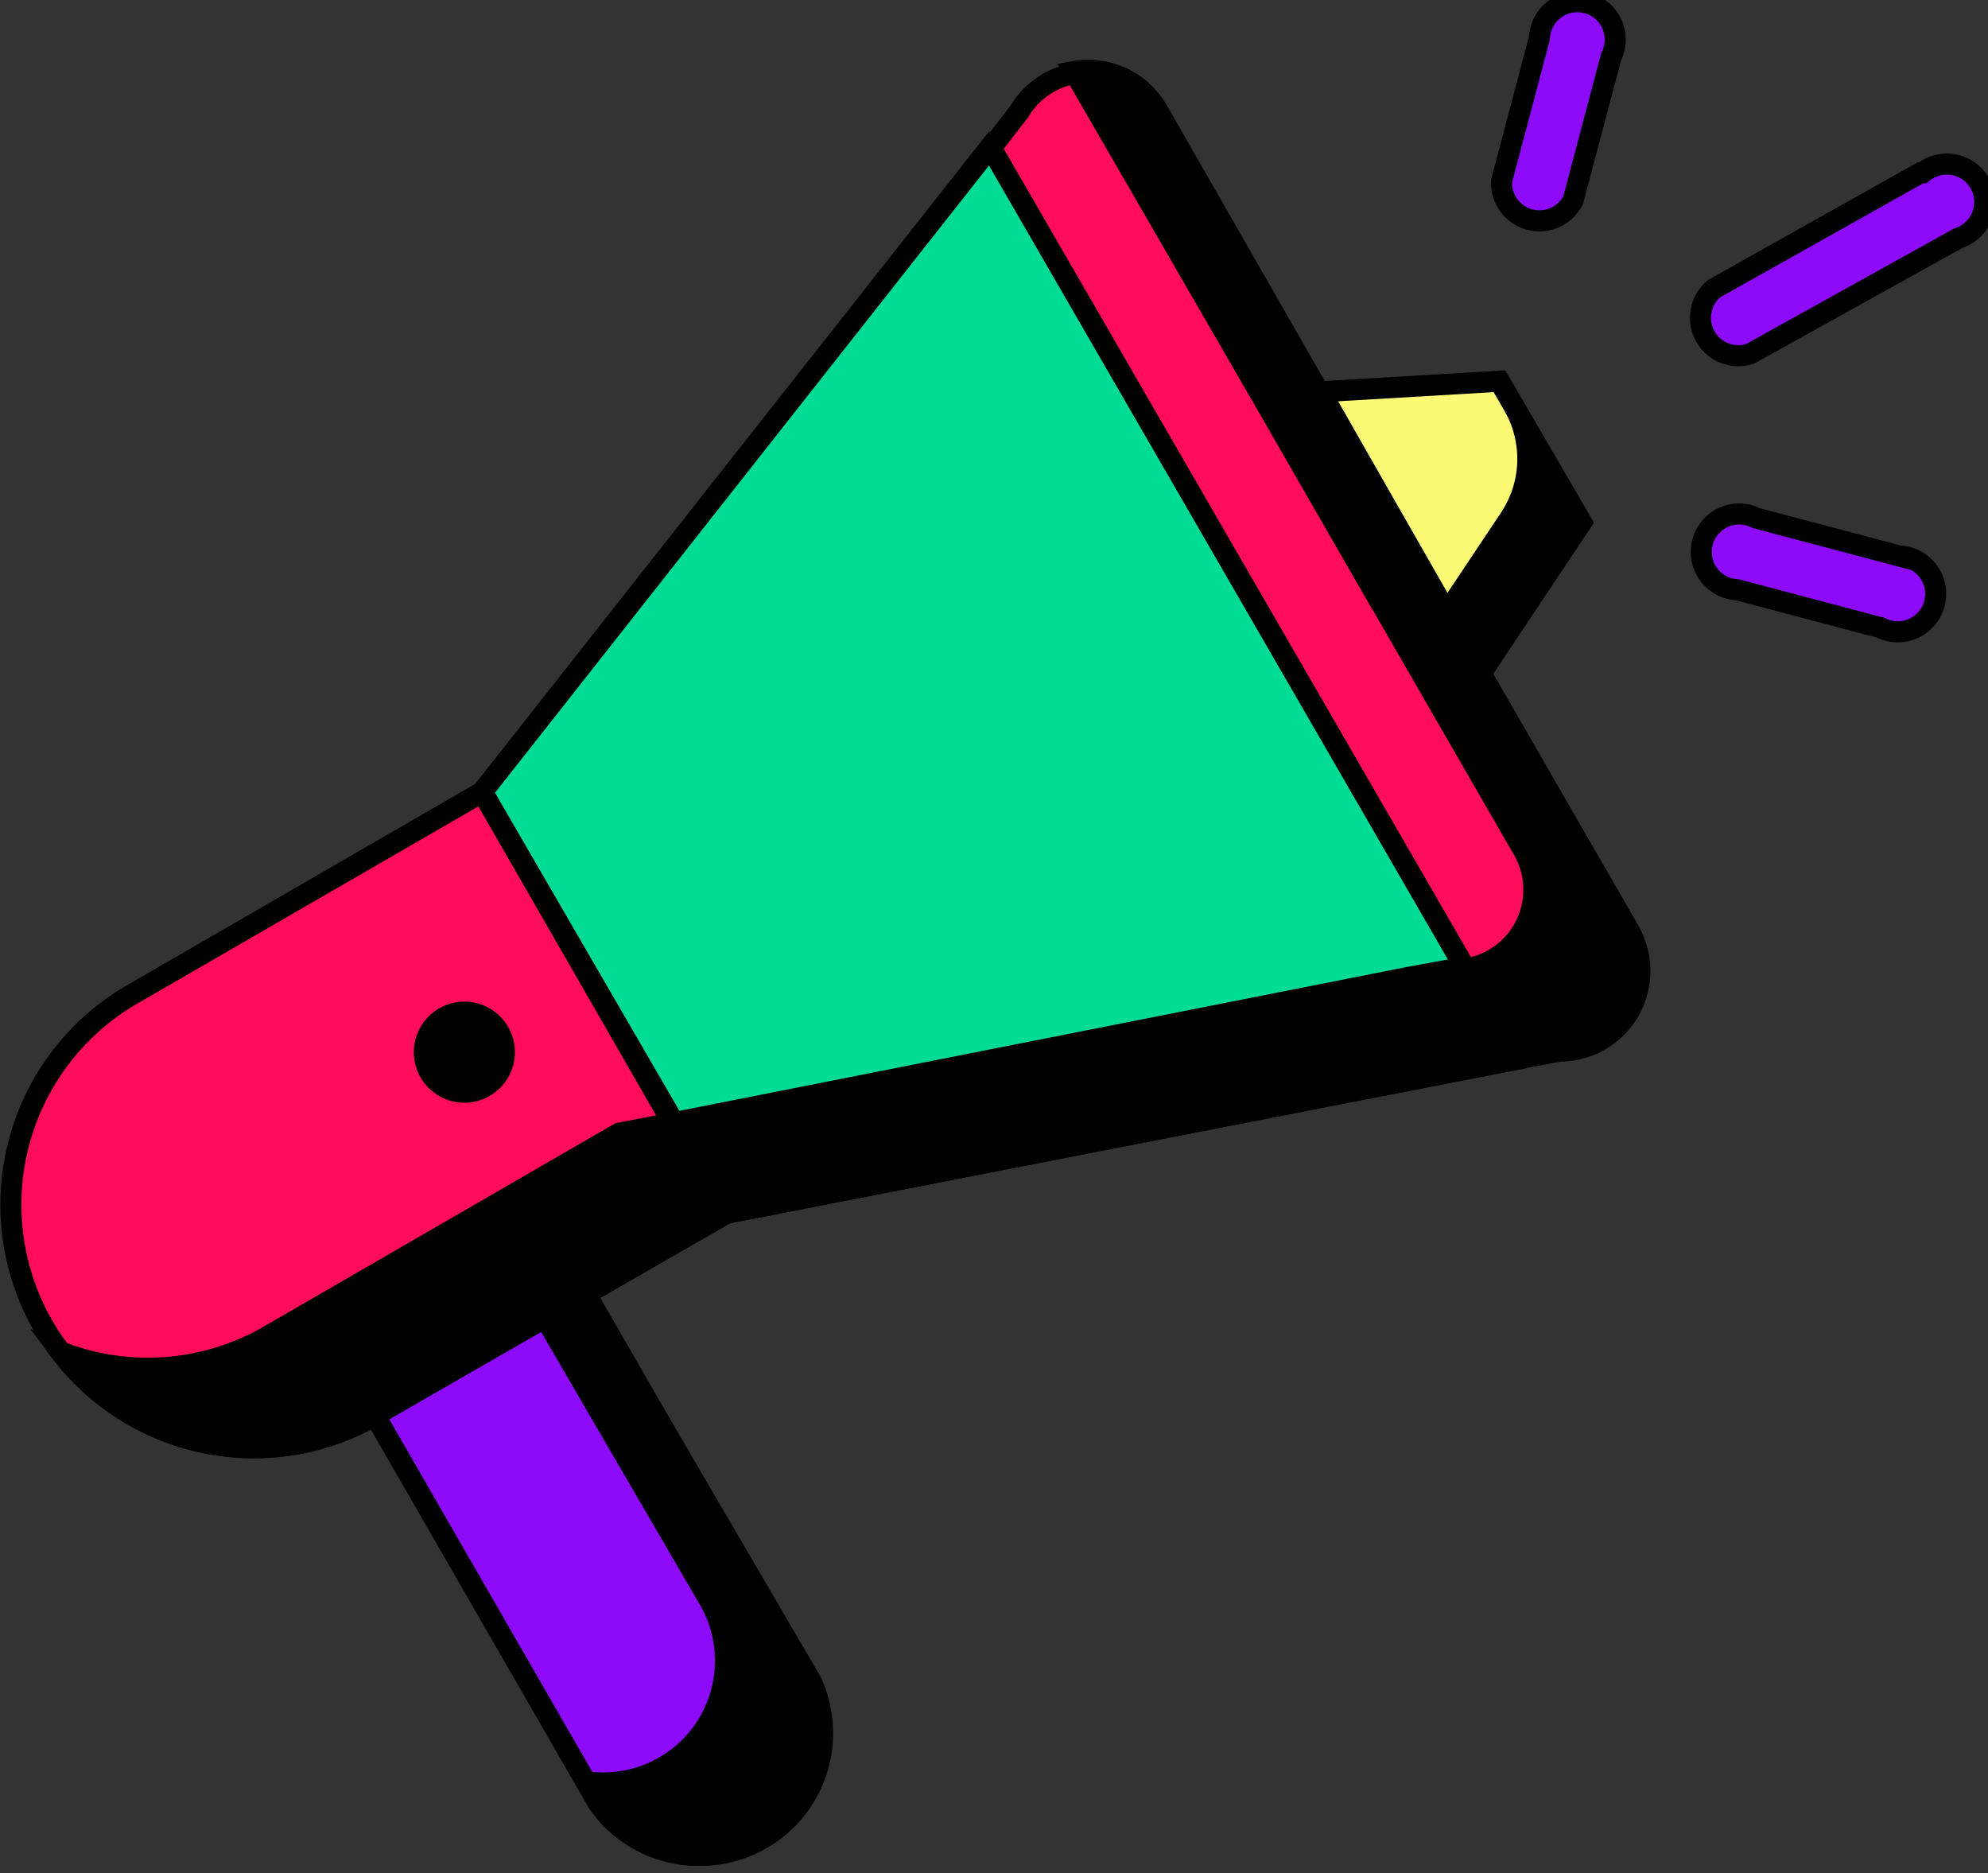 <svg xmlns="http://www.w3.org/2000/svg" xmlns:xlink="http://www.w3.org/1999/xlink" width="83.614" height="78.778" viewBox="0 0 83.614 78.778">
  <rect x="0" y="0" width="83.614" height="78.778" fill="#333333" stroke="none"/>
  <defs>
    <clipPath id="clip-path">
      <rect id="Rectangle_133615" data-name="Rectangle 133615" width="83.614" height="78.778" fill="none"/>
    </clipPath>
  </defs>
  <g id="Artwork_29" data-name="Artwork 29" transform="translate(41.808 39.389)">
    <g id="Group_13943" data-name="Group 13943" transform="translate(-41.807 -39.389)" clip-path="url(#clip-path)">
      <path id="Path_73388" data-name="Path 73388" d="M20.342,37.6,30.528,55.315l-14.7,8.5A10.217,10.217,0,0,1,5.639,46.1Z" transform="translate(-0.059 -4.296)" fill="#ff0d5b"/>
      <path id="Path_73389" data-name="Path 73389" d="M20.342,37.6,30.528,55.315l-14.7,8.5A10.217,10.217,0,0,1,5.639,46.1Z" transform="translate(-0.059 -4.296)" fill="none" stroke="#000" stroke-miterlimit="10" stroke-width="0.886"/>
      <path id="Path_73390" data-name="Path 73390" d="M73.838,39.454A3.366,3.366,0,0,1,71,44.591l-1.949.354v-.266l-21.966-38H47l1.24-1.594a3.366,3.366,0,0,1,5.846.089L73.838,39.454" transform="translate(-5.37 -0.392)" fill="#ff0d5b"/>
      <path id="Path_73391" data-name="Path 73391" d="M73.838,39.454A3.366,3.366,0,0,1,71,44.591l-1.949.354v-.266l-21.966-38H47l1.24-1.594a3.366,3.366,0,0,1,5.846.089Z" transform="translate(-5.37 -0.392)" fill="none" stroke="#000" stroke-miterlimit="10" stroke-width="0.886"/>
      <path id="Path_73392" data-name="Path 73392" d="M36.046,77.7a5.137,5.137,0,0,1-8.857,5.137L17.8,66.537,26.657,61.4l9.389,16.3" transform="translate(-2.034 -7.015)" fill="#8e0bfa"/>
      <path id="Path_73393" data-name="Path 73393" d="M36.046,77.7a5.137,5.137,0,0,1-8.857,5.137L17.8,66.537,26.657,61.4Z" transform="translate(-2.034 -7.015)" fill="none" stroke="#000" stroke-miterlimit="10" stroke-width="0.886"/>
      <path id="Path_73394" data-name="Path 73394" d="M70.229,18.1l3.454,5.934-4.252,6.377L62.7,18.543Z" transform="translate(-7.164 -2.068)" fill="#fdfb76"/>
      <path id="Path_73395" data-name="Path 73395" d="M70.229,18.1l3.454,5.934-4.252,6.377L62.7,18.543Z" transform="translate(-7.164 -2.068)" fill="none" stroke="#000" stroke-miterlimit="10" stroke-width="0.886"/>
      <path id="Path_73396" data-name="Path 73396" d="M70.849,19.22a4.517,4.517,0,0,1-.177,4.694L68.014,27.9,62.7,18.6h0l6.732,11.869,4.163-6.377Z" transform="translate(-7.164 -2.125)"/>
      <path id="Path_73397" data-name="Path 73397" d="M70.849,19.22a4.517,4.517,0,0,1-.177,4.694L68.014,27.9,62.7,18.6h0l6.732,11.869,4.163-6.377Z" transform="translate(-7.164 -2.125)" fill="none" stroke="#000" stroke-miterlimit="10" stroke-width="0.886"/>
      <path id="Path_73398" data-name="Path 73398" d="M66.3,45.087v.266L33.175,51.819,22.9,34.1,44.246,7l.089.089Z" transform="translate(-2.616 -0.8)" fill="#00db96"/>
      <path id="Path_73399" data-name="Path 73399" d="M66.3,45.087v.266L33.175,51.819,22.9,34.1,44.246,7l.089.089Z" transform="translate(-2.616 -0.8)" fill="none" stroke="#000" stroke-miterlimit="10" stroke-width="0.886"/>
      <path id="Path_73400" data-name="Path 73400" d="M22.674,51.195a1.683,1.683,0,1,0-1.28.168,1.683,1.683,0,0,0,1.28-.168" transform="translate(-2.302 -5.491)"/>
      <path id="Path_73401" data-name="Path 73401" d="M22.674,51.195a1.683,1.683,0,1,0-1.28.168A1.683,1.683,0,0,0,22.674,51.195Z" transform="translate(-2.302 -5.491)" fill="none" stroke="#000" stroke-miterlimit="10" stroke-width="0.886"/>
      <path id="Path_73402" data-name="Path 73402" d="M65.6,23.8h0" transform="translate(-7.495 -2.719)"/>
      <path id="Path_73403" data-name="Path 73403" d="M65.6,23.8Z" transform="translate(-7.495 -2.719)" fill="none" stroke="#000" stroke-miterlimit="10" stroke-width="1"/>
      <path id="Path_73404" data-name="Path 73404" d="M74.3,39.443,63.932,21.462,54.543,5.076A3.366,3.366,0,0,0,51,3.393l8.5,14.7L63.932,25.8h0L59.5,18.1,69.866,36.077a3.366,3.366,0,0,1-2.392,5.049l2.037,3.543v.177l1.949-.354A3.366,3.366,0,0,0,74.3,39.354" transform="translate(-5.827 -0.382)"/>
      <path id="Path_73405" data-name="Path 73405" d="M74.3,39.443,63.932,21.462,54.543,5.076A3.366,3.366,0,0,0,51,3.393l8.5,14.7L63.932,25.8h0L59.5,18.1,69.866,36.077a3.366,3.366,0,0,1-2.392,5.049l2.037,3.543v.177l1.949-.354A3.366,3.366,0,0,0,74.3,39.443Z" transform="translate(-5.827 -0.382)" fill="none" stroke="#000" stroke-miterlimit="10" stroke-width="0.886"/>
      <path id="Path_73406" data-name="Path 73406" d="M65.3,46h-.443l-1.949.354L32,52.466l2.214,3.809L67.43,49.809v-.266Z" transform="translate(-3.656 -5.256)"/>
      <path id="Path_73407" data-name="Path 73407" d="M65.3,46h-.443l-1.949.354L32,52.466l2.214,3.809L67.43,49.809v-.266Z" transform="translate(-3.656 -5.256)" fill="none" stroke="#000" stroke-miterlimit="10" stroke-width="0.886"/>
      <path id="Path_73408" data-name="Path 73408" d="M26.372,53.743l-14.7,8.5a10.186,10.186,0,0,1-8.769.709,10.186,10.186,0,0,0,13.2,2.657l14.792-8.5L28.675,53.3Z" transform="translate(-0.331 -6.09)"/>
      <path id="Path_73409" data-name="Path 73409" d="M26.372,53.743l-14.7,8.5a10.186,10.186,0,0,1-8.769.709,10.186,10.186,0,0,0,13.2,2.657l14.792-8.5L28.675,53.3Z" transform="translate(-0.331 -6.09)" fill="none" stroke="#000" stroke-miterlimit="10" stroke-width="0.886"/>
      <path id="Path_73410" data-name="Path 73410" d="M27.583,61.5l-1.683.974,6.909,11.869a5.137,5.137,0,0,1-5.137,7.617l.531.886a5.137,5.137,0,0,0,8.857-5.137L27.583,61.5" transform="translate(-2.959 -7.027)"/>
      <path id="Path_73411" data-name="Path 73411" d="M27.583,61.5l-1.683.974,6.909,11.869a5.137,5.137,0,0,1-5.137,7.617l.531.886a5.137,5.137,0,0,0,8.857-5.137Z" transform="translate(-2.959 -7.027)" fill="none" stroke="#000" stroke-miterlimit="10" stroke-width="0.886"/>
      <path id="Path_73412" data-name="Path 73412" d="M90.006,8.153l-8.68,4.872a1.594,1.594,0,0,0,1.506,2.746L91.6,10.9a1.594,1.594,0,1,0-1.506-2.746" transform="translate(-9.226 -0.89)" fill="#8e0bfa"/>
      <path id="Path_73413" data-name="Path 73413" d="M90.006,8.153l-8.68,4.872a1.594,1.594,0,0,0,1.506,2.746L91.6,10.9a1.594,1.594,0,1,0-1.506-2.746Z" transform="translate(-9.226 -0.89)" fill="none" stroke="#000" stroke-miterlimit="10" stroke-width="0.886"/>
      <path id="Path_73414" data-name="Path 73414" d="M89.124,26.172,83.1,24.577a1.594,1.594,0,1,0-.8,3.012l6.023,1.594a1.594,1.594,0,1,0,.8-3.012" transform="translate(-9.229 -2.788)" fill="#8e0bfa"/>
      <path id="Path_73415" data-name="Path 73415" d="M89.124,26.172,83.1,24.577a1.594,1.594,0,1,0-.8,3.012l6.023,1.594a1.594,1.594,0,1,0,.8-3.012Z" transform="translate(-9.229 -2.788)" fill="none" stroke="#000" stroke-miterlimit="10" stroke-width="0.886"/>
      <path id="Path_73416" data-name="Path 73416" d="M72.894,1.6,71.3,7.626a1.594,1.594,0,0,0,3.012.8L75.906,2.4a1.594,1.594,0,1,0-3.012-.8" transform="translate(-8.146 -0.009)" fill="#8e0bfa"/>
      <path id="Path_73417" data-name="Path 73417" d="M72.894,1.6,71.3,7.626a1.594,1.594,0,0,0,3.012.8L75.906,2.4a1.594,1.594,0,1,0-3.012-.8Z" transform="translate(-8.146 -0.009)" fill="none" stroke="#000" stroke-miterlimit="10" stroke-width="0.886"/>
    </g>
  </g>
</svg>
